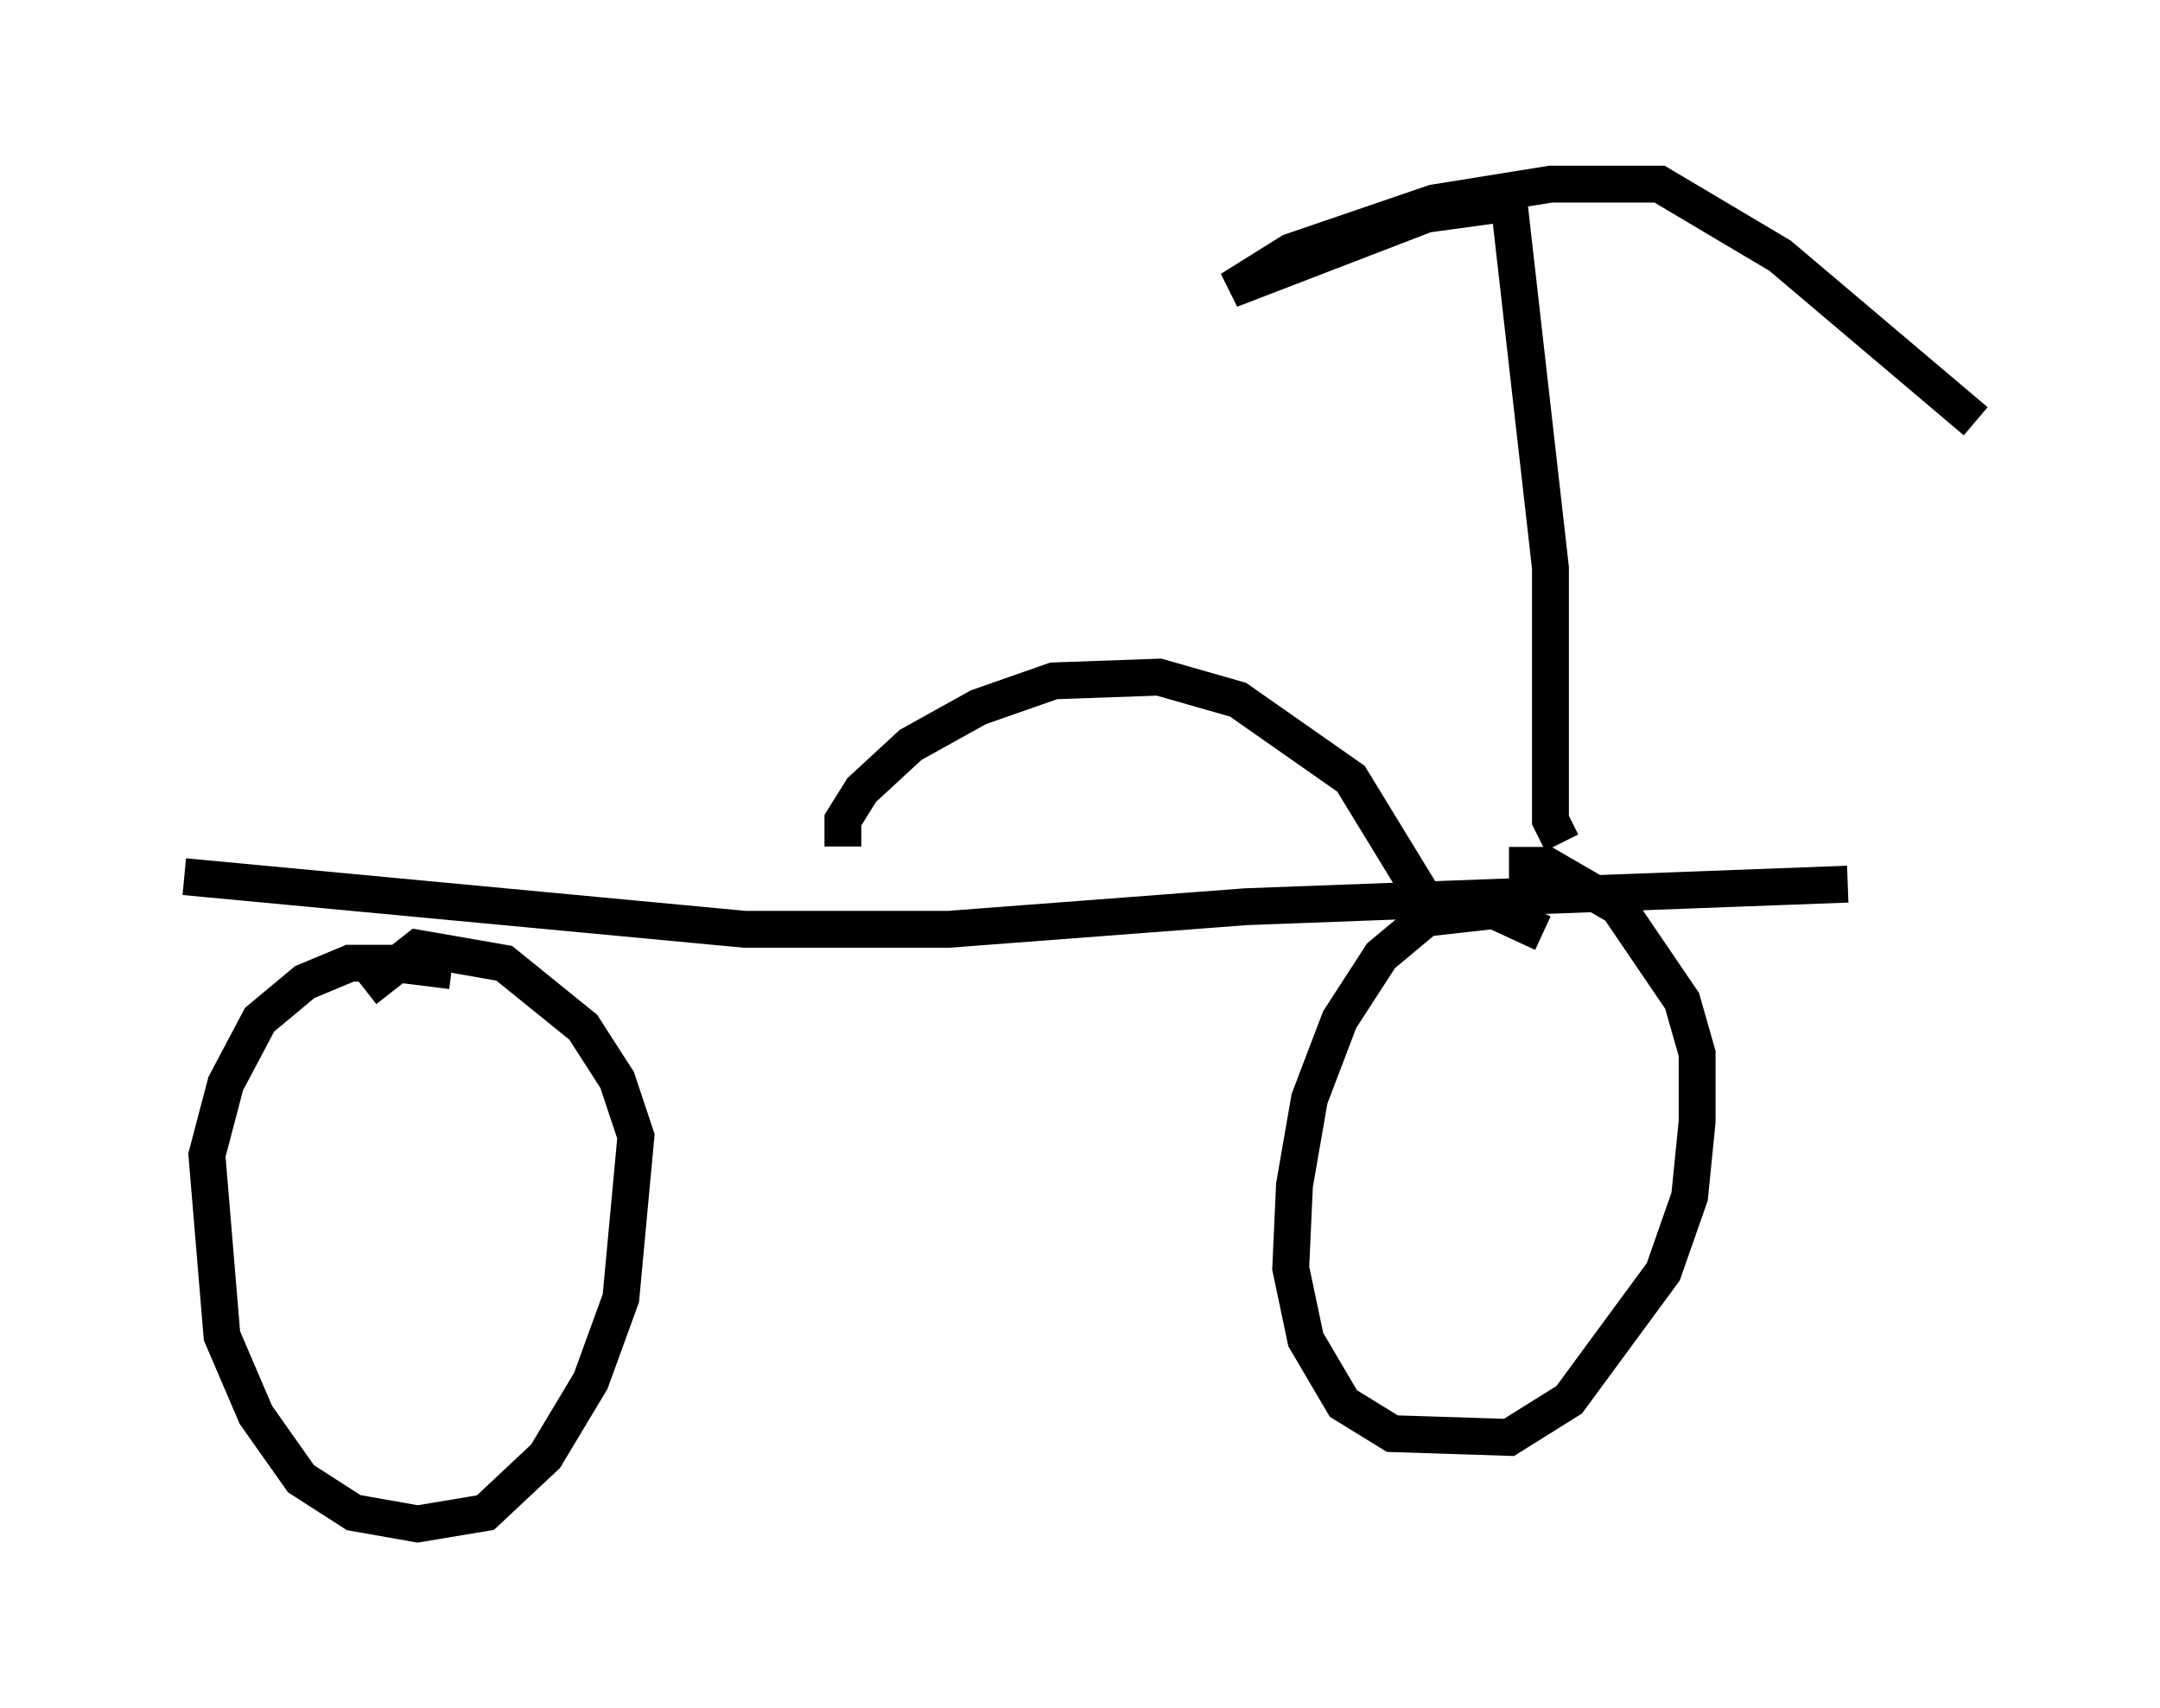 <?xml version="1.0" encoding="utf-8" ?>
<svg baseProfile="full" height="46.342" version="1.1" width="58.592" xmlns="http://www.w3.org/2000/svg" xmlns:ev="http://www.w3.org/2001/xml-events" xmlns:xlink="http://www.w3.org/1999/xlink"><defs /><rect fill="white" height="46.342" width="58.592" x="0" y="0" /><path d="M13.371, 27.254 m-1.123, -0.919 l-1.633, -0.204 -1.123, 0.0 l-1.225, 0.51 -1.225, 1.021 l-0.919, 1.735 -0.51, 1.94 l0.408, 4.9 0.919, 2.144 l1.225, 1.735 1.429, 0.919 l1.735, 0.306 1.838, -0.306 l1.633, -1.531 1.225, -2.042 l0.817, -2.246 0.408, -4.39 l-0.51, -1.531 -0.919, -1.429 l-2.144, -1.735 -2.348, -0.408 l-1.429, 1.123 m31.952, -1.531 l-1.327, -0.613 -1.838, 0.204 l-1.225, 1.021 -1.123, 1.735 l-0.817, 2.144 -0.408, 2.348 l-0.102, 2.246 0.408, 1.94 l1.021, 1.735 1.327, 0.817 l3.165, 0.102 1.633, -1.021 l2.552, -3.471 0.715, -2.042 l0.204, -2.042 0.0, -1.838 l-0.408, -1.429 -1.735, -2.552 l-1.94, -1.123 -1.021, 0.0 m-35.934, 0.306 l15.211, 1.429 5.513, 0.0 l8.065, -0.613 16.334, -0.613 m-27.257, -1.021 l0.0, -0.715 0.51, -0.817 l1.327, -1.225 1.838, -1.021 l2.042, -0.715 2.858, -0.102 l2.144, 0.613 3.063, 2.144 l2.246, 3.675 m3.471, -1.94 l-0.306, -0.613 0.0, -6.84 l-1.123, -9.902 -2.246, 0.306 l-5.308, 2.042 1.633, -1.021 l3.879, -1.327 3.165, -0.51 l2.96, 0.0 3.267, 1.94 l5.308, 4.492 " fill="none" stroke="black" stroke-width="1" /></svg>